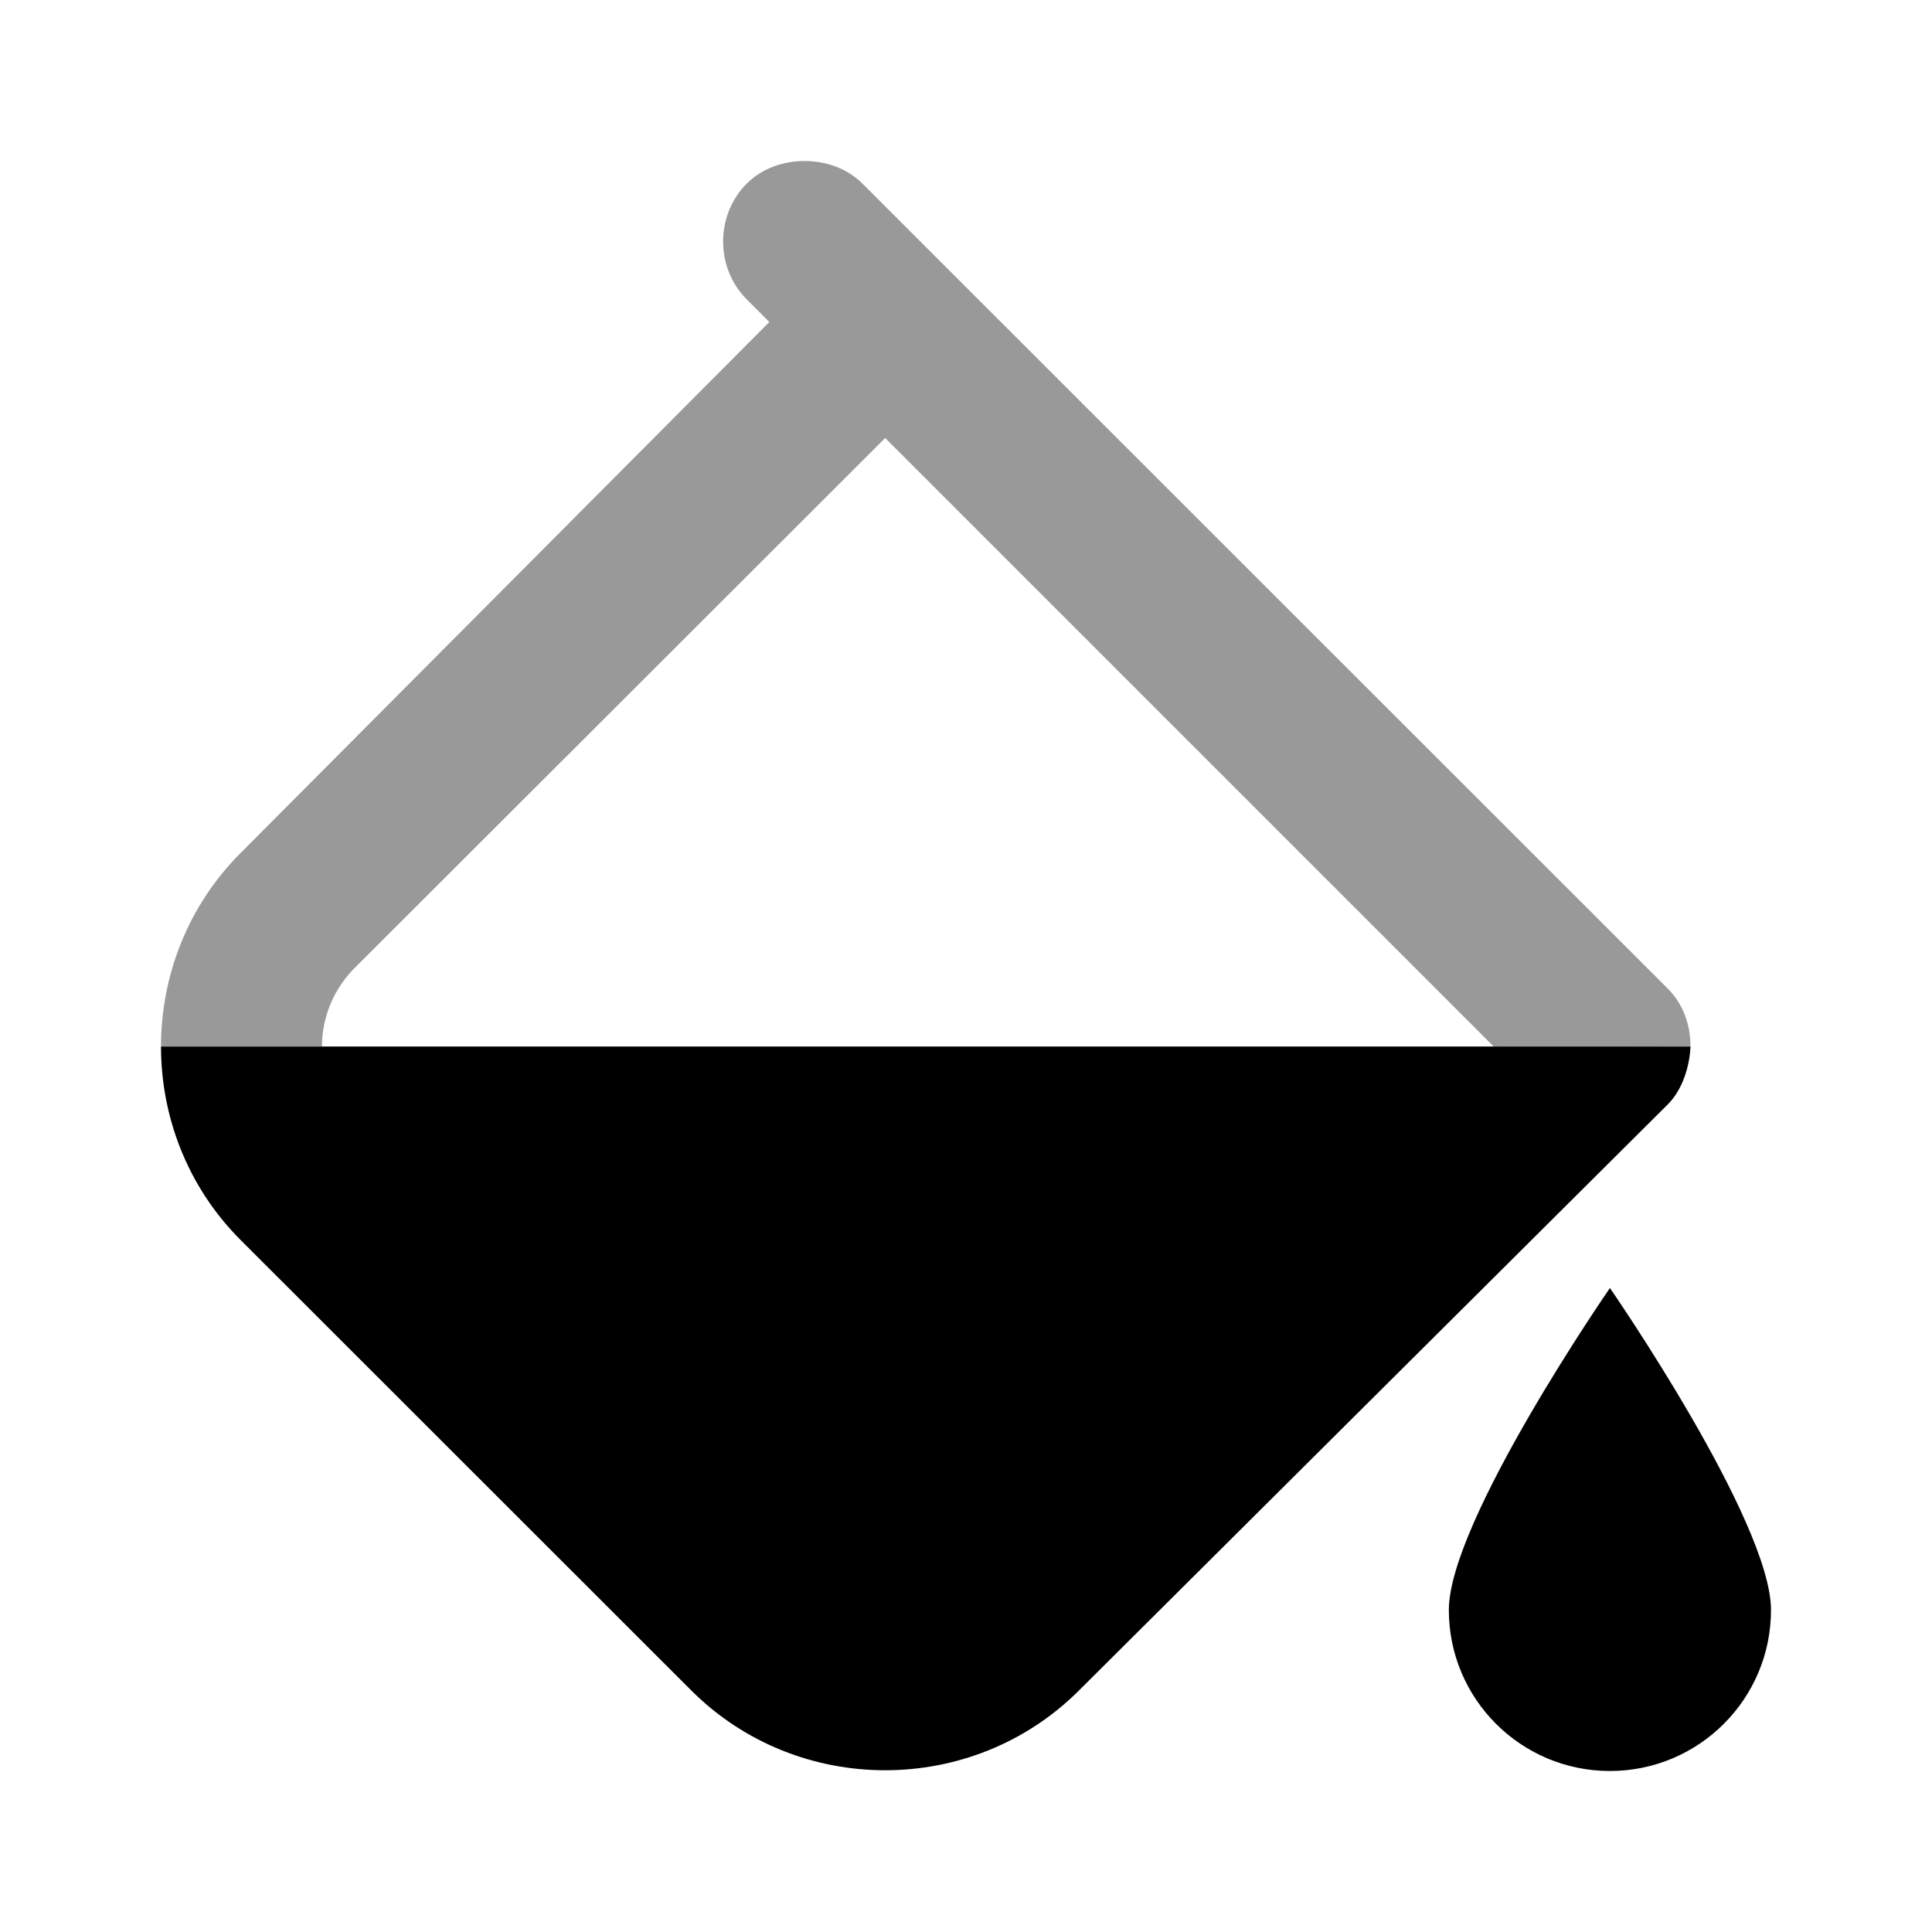 <svg width="24" height="24" viewBox="0 0 24 24" fill="none" xmlns="http://www.w3.org/2000/svg">
<path d="M2 13C2 13.873 2.33 14.746 2.991 15.406L8.588 21C9.91 22.321 12.081 22.321 13.403 21L20.718 13.719C20.902 13.535 20.989 13.246 21 13C20 13 2.991 13 2 13ZM19.999 16C19.999 16 17.998 18.895 17.998 20C17.998 21.105 18.894 22 19.999 22C21.104 22 22 21.105 22 20C22 18.895 19.999 16 19.999 16Z" fill="black"/>
<path d="M9.995 2C9.739 2 9.471 2.086 9.276 2.281C8.885 2.672 8.885 3.328 9.276 3.719L9.557 4L2.991 10.594C2.33 11.254 2 12.127 2 13C2.5 13 4 13 4 13C4 12.891 4.004 12.41 4.434 11.996C4.434 11.996 10.214 6.224 10.996 5.441C11.996 6.441 18.559 13.004 18.559 13.004C19.059 13.004 20.5 13 21 13C21 12.738 20.913 12.476 20.718 12.281C19.593 11.156 12.84 4.406 11.714 3.281L10.714 2.281C10.518 2.086 10.251 2 9.995 2Z" fill="black" fill-opacity="0.4"/>
</svg>
